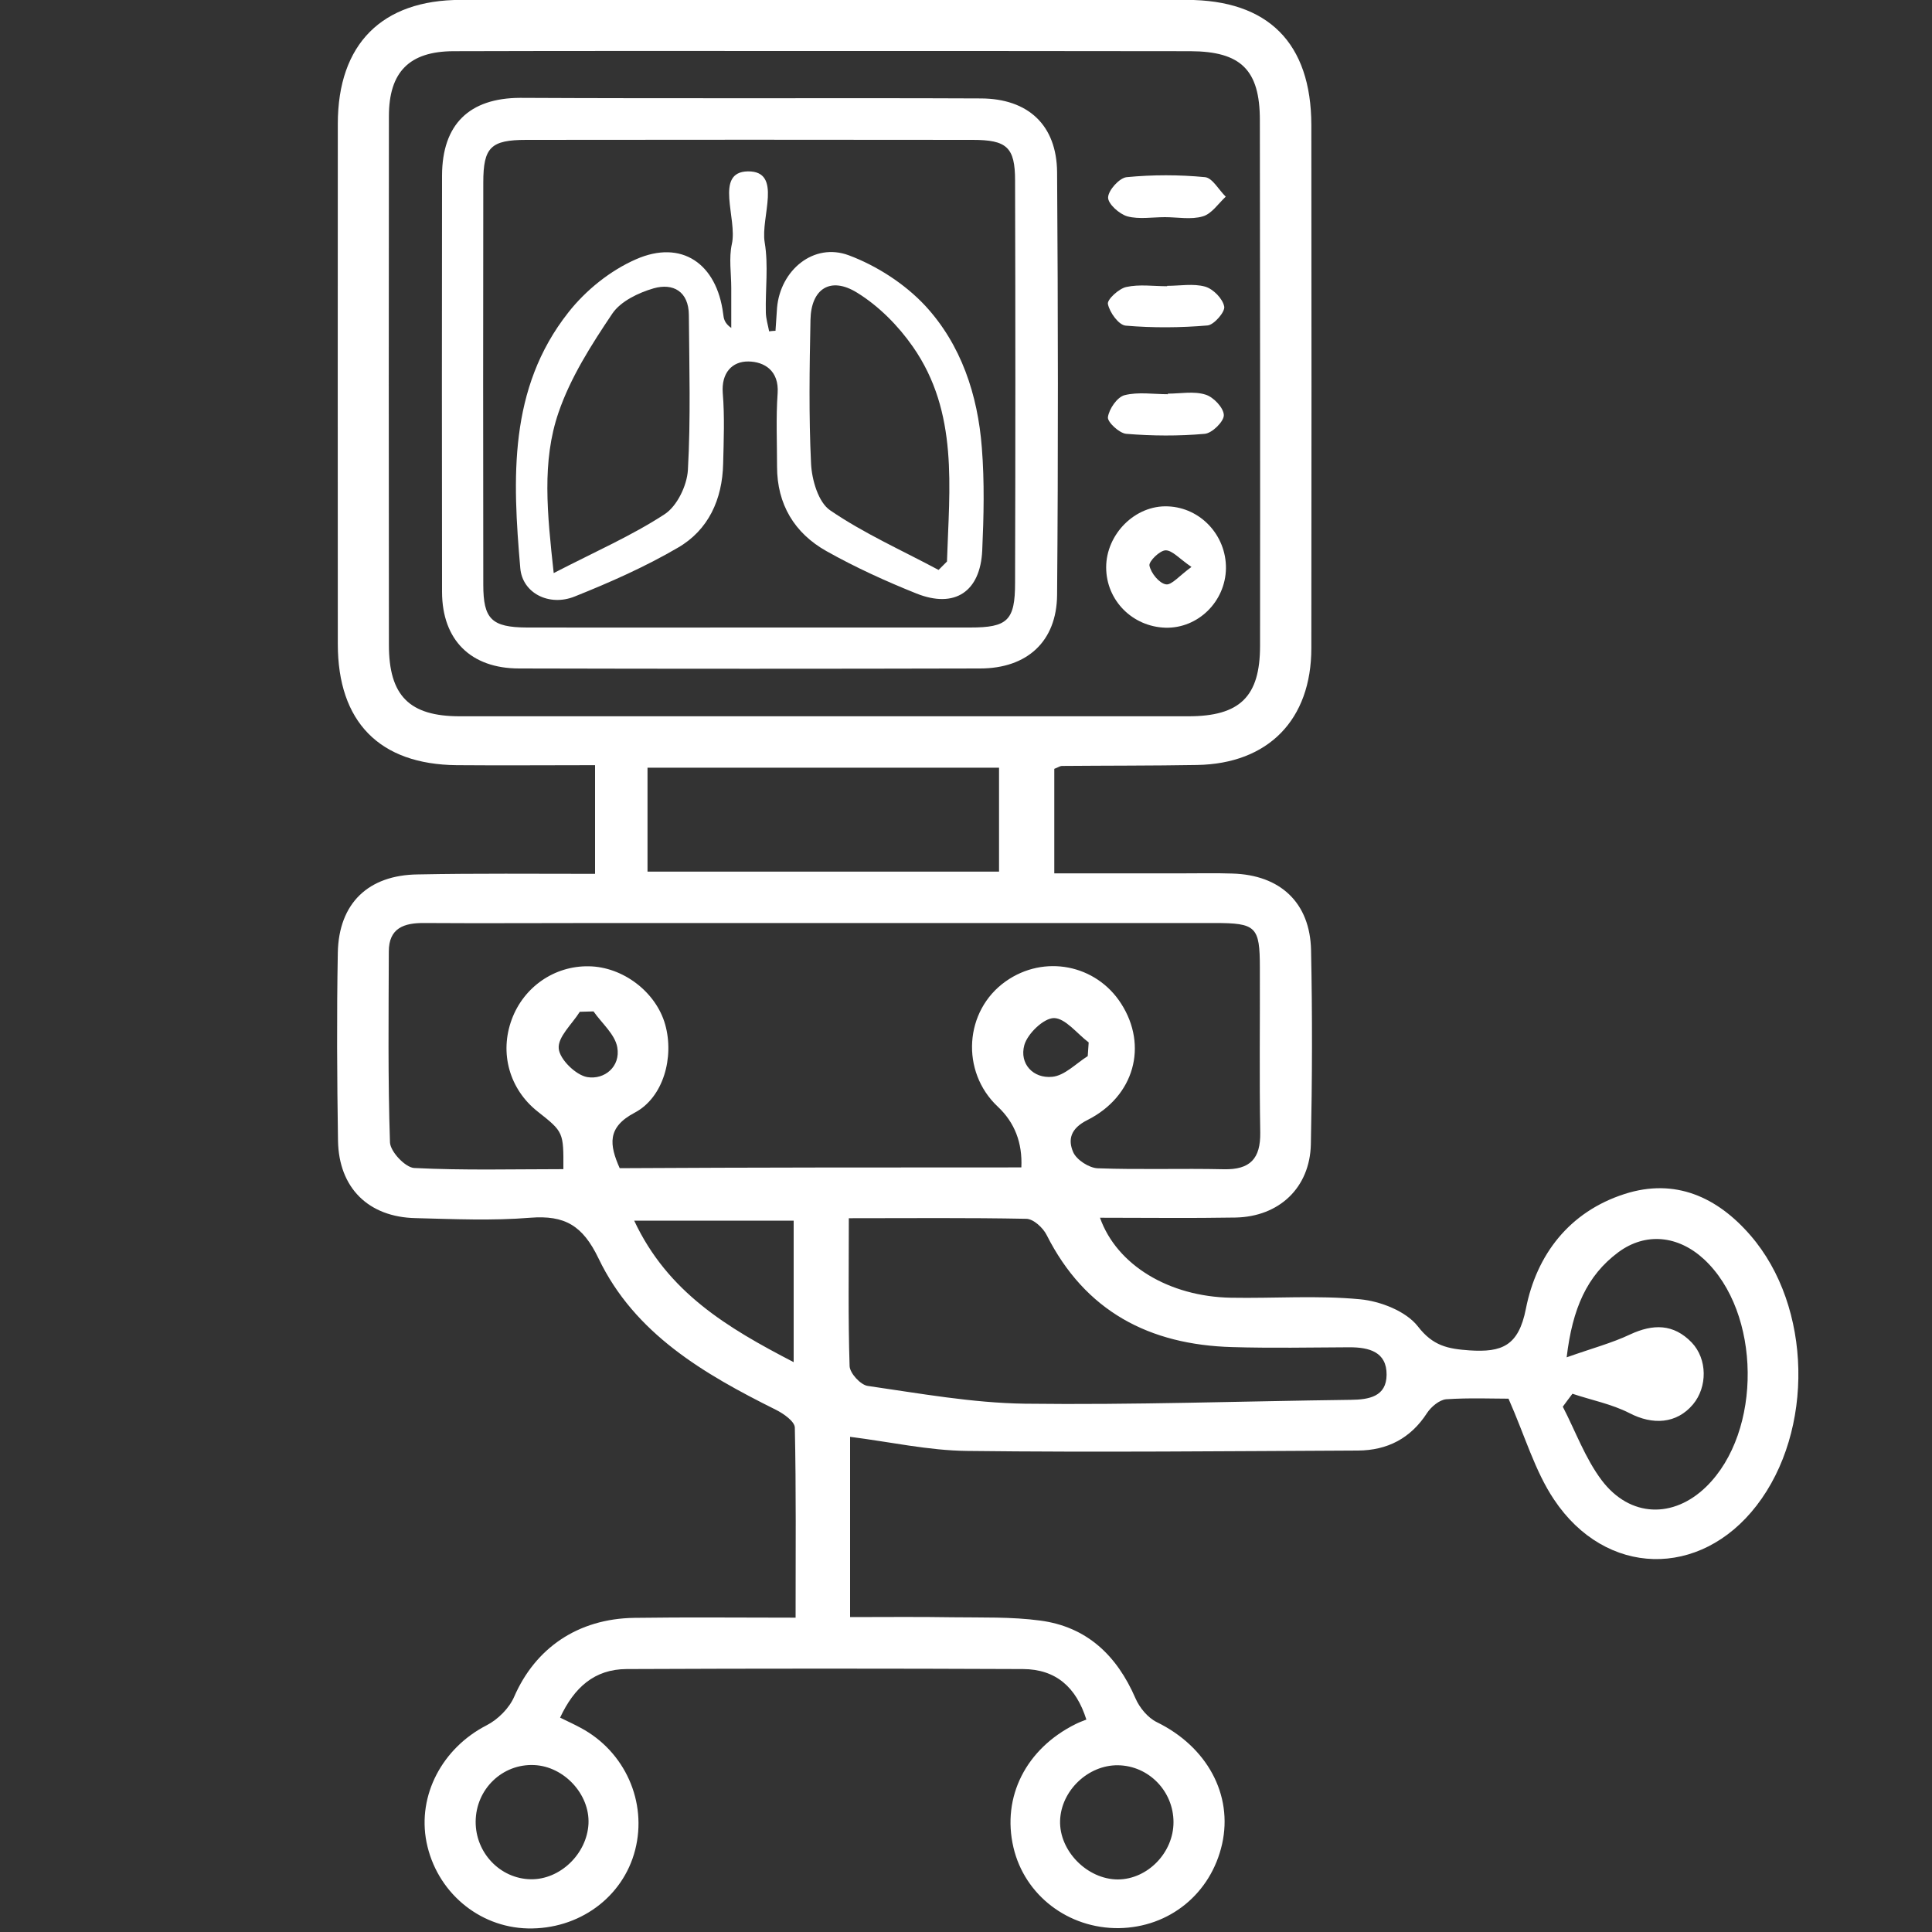 <?xml version="1.0" encoding="UTF-8"?>
<svg id="Capa_1" data-name="Capa 1" xmlns="http://www.w3.org/2000/svg" viewBox="0 0 200 200">
  <rect x="0" y="0" width="200" height="200" fill="#333333" stroke="none"/>
  <defs>
    <style>
      .cls-1 {
        fill: #fff;
      }
    </style>
  </defs>
  <path class="cls-1" d="M61.6,90.45v-11.24c-4.85,0-9.6,.04-14.33,0-7.98-.08-12.3-4.47-12.3-12.54,0-17.94-.02-35.91,0-53.85C34.97,4.56,39.54-.01,47.7-.01H122.84c8.44,0,12.89,4.45,12.91,12.95,.02,18.04,.02,36.11,0,54.15,0,7.43-4.47,11.98-11.84,12.1-4.67,.08-9.32,.06-13.99,.1-.18,0-.36,.14-.78,.3v10.82h13.27c1.72,0,3.45-.04,5.17,.02,4.95,.14,8.04,3.01,8.14,7.94,.14,6.69,.12,13.39-.02,20.08-.1,4.51-3.29,7.51-7.82,7.59-4.63,.08-9.26,.02-14.01,.02,1.74,4.91,7.15,8.16,13.55,8.28,4.45,.08,8.94-.26,13.37,.16,2.12,.2,4.77,1.24,5.99,2.81,1.56,2.02,3.09,2.32,5.33,2.48,3.35,.22,5.09-.44,5.85-4.31,1.1-5.59,4.49-10.04,10.22-11.88,5.23-1.68,9.6,.32,13.03,4.29,6.39,7.37,6.61,20.24,.62,27.98-5.83,7.55-15.61,7.39-20.96-.64-1.98-2.95-2.99-6.55-4.71-10.44-1.66,0-4.07-.1-6.45,.06-.7,.06-1.56,.78-1.98,1.42-1.7,2.63-4.11,3.87-7.15,3.89-13.47,.06-26.97,.2-40.44,.04-4.01-.04-8-.94-12.14-1.46v18.66c3.59,0,7.11-.04,10.6,.02,3.03,.04,6.11-.06,9.08,.34,4.83,.64,7.94,3.61,9.86,8.04,.42,.98,1.28,2.02,2.22,2.48,5.17,2.53,7.9,7.49,6.75,12.62-1.16,5.13-5.45,8.62-10.68,8.7-5.23,.06-9.76-3.39-10.92-8.36-1.22-5.23,1.3-10.22,6.45-12.77,.36-.18,.74-.32,1.1-.46-1.06-3.37-3.17-5.21-6.55-5.23-13.69-.06-27.39-.06-41.06,0-3.31,.02-5.41,1.9-6.87,5.03,.78,.38,1.48,.7,2.14,1.06,4.57,2.44,6.91,7.66,5.63,12.64-1.26,4.91-5.83,8.24-11.12,8.12-5.11-.12-9.46-3.83-10.48-8.94-.96-4.87,1.66-9.74,6.21-12.08,1.18-.6,2.36-1.78,2.87-2.97,2.18-5.01,6.57-8.08,12.44-8.16,5.45-.08,10.9-.02,16.69-.02,0-6.77,.06-13.23-.08-19.68-.02-.64-1.16-1.44-1.96-1.84-7.45-3.71-14.63-7.88-18.36-15.67-1.64-3.41-3.49-4.49-7.07-4.21-3.93,.32-7.9,.14-11.86,.04-4.89-.1-7.96-3.13-8.04-8.02-.1-6.49-.14-12.97-.02-19.46,.1-5.11,3.15-8.04,8.28-8.1,6.03-.12,12.08-.06,18.32-.06ZM85.23,5.28s0,.02,0,0c-12.77,0-25.55-.02-38.3,.02-4.57,.02-6.67,2.16-6.67,6.73-.02,18.24-.02,36.49,0,54.73,0,5.27,2.12,7.39,7.35,7.39H123.01c5.33,0,7.43-2.02,7.43-7.29,.02-18.14,0-36.29-.02-54.43,0-5.19-1.96-7.11-7.19-7.13-12.66-.02-25.33-.02-38-.02Zm20.5,115.57q.18-3.83-2.44-6.29c-3.87-3.63-3.47-9.94,.82-12.97,3.97-2.81,9.36-1.76,11.96,2.32,2.77,4.33,1.38,9.58-3.51,12.04-1.76,.88-2.02,2.04-1.46,3.33,.36,.8,1.64,1.62,2.52,1.66,4.35,.16,8.72,0,13.07,.1,2.73,.06,3.81-1.1,3.77-3.81-.1-5.67-.02-11.36-.04-17.03,0-4.29-.38-4.65-4.71-4.65H62.16c-6.09,0-12.16,.04-18.24,0-2.1-.02-3.67,.52-3.67,2.95-.02,6.59-.1,13.17,.12,19.76,.04,.96,1.58,2.59,2.5,2.65,5.15,.26,10.3,.12,15.45,.12,.02-3.83,.02-3.85-2.67-5.97-2.91-2.3-3.97-6.05-2.67-9.54,1.24-3.35,4.41-5.55,7.96-5.49,3.53,.04,6.97,2.65,7.92,6.03s-.18,7.55-3.15,9.12c-2.89,1.52-2.63,3.33-1.56,5.75,13.89-.08,27.75-.08,41.6-.08Zm-17.86,5.25c0,5.41-.08,10.36,.08,15.31,.02,.74,1.14,1.96,1.88,2.06,5.41,.78,10.82,1.76,16.25,1.84,11.24,.14,22.5-.26,33.75-.4,1.9-.02,3.69-.34,3.71-2.59,.02-2.38-1.82-2.85-3.83-2.85-4.05,.02-8.1,.1-12.16-.02-8.56-.24-15.21-3.69-19.2-11.6-.38-.76-1.38-1.68-2.12-1.68-5.99-.12-11.96-.06-18.36-.06Zm-20.84-35.87h36.39v-10.76h-36.39v2.95c0,2.52,0,5.05,0,7.8Zm95.75,54.05c-.34,.44-.66,.88-1,1.34,1.32,2.55,2.32,5.35,4.03,7.62,2.93,3.87,7.43,3.97,10.82,.66,5.83-5.69,5.69-18.06-.24-23.55-2.67-2.46-6.03-2.81-8.86-.72-3.25,2.42-4.75,5.81-5.35,10.88,2.65-.94,4.69-1.48,6.55-2.36,2.4-1.12,4.51-1.12,6.39,.82,1.64,1.72,1.64,4.61,.14,6.41-1.7,2.02-4.17,2.16-6.59,.9-1.84-.94-3.93-1.34-5.89-2Zm-80.62-3.27v-14.65h-16.51c3.47,7.41,9.62,11.08,16.51,14.65Zm-27.23,53.53c3.03,.06,5.83-2.61,5.99-5.75,.14-3.05-2.53-5.93-5.61-6.07-3.31-.16-6.05,2.5-6.07,5.85-.02,3.23,2.53,5.91,5.69,5.97Zm66.55-5.91c0-3.21-2.57-5.85-5.75-5.89-3.09-.04-5.89,2.63-5.99,5.73-.1,3.13,2.81,6.09,5.99,6.09,3.07-.02,5.75-2.77,5.75-5.93ZM61.46,104.7c-.48,.02-.96,.02-1.44,.04-.8,1.28-2.3,2.61-2.18,3.81,.1,1.12,1.78,2.75,2.95,2.95,1.78,.3,3.47-1.08,3.11-3.09-.24-1.34-1.6-2.48-2.46-3.71Zm51.14,4.65c.04-.48,.06-.96,.1-1.44-1.2-.9-2.4-2.5-3.59-2.52-1.06,0-2.73,1.6-3.07,2.79-.54,1.94,.92,3.49,2.89,3.29,1.28-.12,2.46-1.38,3.67-2.14Z"/>
  <path class="cls-1" d="M77.54,10.17c8,0,16.01-.02,24.01,.02,4.87,.02,7.84,2.75,7.88,7.64,.1,14.59,.12,29.18,0,43.75-.04,4.83-3.11,7.62-7.98,7.62-15.91,.04-31.8,.04-47.71,0-5.01,0-7.96-2.95-7.98-7.9-.02-14.39-.02-28.76,0-43.15,.02-5.27,2.81-8,8.08-8.02,7.9,.04,15.79,.04,23.69,.04Zm.1,54.79h22.79c3.87,0,4.65-.72,4.65-4.63,.04-13.87,.04-27.77,0-41.64,0-3.45-.86-4.21-4.39-4.21-15.39-.02-30.8-.02-46.19,0-3.69,0-4.47,.76-4.47,4.41-.02,13.87-.02,27.77,0,41.64,0,3.55,.86,4.41,4.51,4.43,7.7,.02,15.39,0,23.09,0Z"/>
  <path class="cls-1" d="M126.91,58.85c-.06,3.43-2.89,6.21-6.25,6.13-3.43-.1-6.15-2.83-6.15-6.25s2.99-6.47,6.41-6.31c3.37,.14,6.03,3.01,5.99,6.43Zm-3.57-.16c-1.26-.86-1.98-1.72-2.67-1.72-.6,0-1.76,1.14-1.68,1.58,.16,.78,1,1.82,1.7,1.94,.58,.12,1.4-.9,2.65-1.8Z"/>
  <path class="cls-1" d="M120.6,22.48c-1.32,0-2.67,.24-3.89-.08-.84-.24-2.02-1.3-2-1.96,.02-.74,1.16-2.02,1.92-2.1,2.69-.26,5.43-.26,8.12,0,.76,.08,1.42,1.32,2.14,2.02-.78,.72-1.46,1.78-2.38,2.04-1.22,.36-2.61,.08-3.91,.08Z"/>
  <path class="cls-1" d="M120.82,29.59c1.32,0,2.71-.26,3.93,.08,.84,.24,1.82,1.24,1.98,2.06,.12,.54-1.06,1.9-1.72,1.96-2.81,.24-5.67,.26-8.48,.02-.72-.06-1.66-1.36-1.84-2.24-.1-.46,1.14-1.6,1.9-1.76,1.36-.3,2.81-.08,4.23-.08,0,0,0-.02,0-.04Z"/>
  <path class="cls-1" d="M120.9,40.75c1.3,0,2.69-.28,3.89,.1,.82,.24,1.88,1.36,1.9,2.12,.02,.66-1.22,1.88-1.98,1.94-2.69,.24-5.43,.22-8.12,0-.72-.06-1.96-1.22-1.9-1.72,.12-.86,.96-2.08,1.72-2.28,1.42-.36,2.99-.1,4.49-.1v-.06Z"/>
  <path class="cls-1" d="M80.28,34.22c.06-.78,.1-1.58,.16-2.36,.34-3.89,3.79-6.79,7.43-5.43,2.89,1.08,5.79,2.95,7.9,5.21,3.73,4.03,5.45,9.24,5.87,14.71,.28,3.53,.2,7.11,.04,10.64-.2,4.27-2.85,6.03-6.81,4.45-3.19-1.28-6.33-2.71-9.32-4.39-3.31-1.86-5.11-4.85-5.11-8.74,0-2.53-.12-5.07,.06-7.6,.16-2.34-1.38-3.27-3.03-3.29-1.68-.02-2.81,1.18-2.65,3.27,.2,2.42,.1,4.87,.04,7.31-.08,3.69-1.52,6.87-4.69,8.7-3.39,1.98-7.03,3.59-10.68,5.05-2.63,1.06-5.41-.34-5.63-2.93-.8-9.26-1.24-18.6,4.97-26.47,1.8-2.3,4.35-4.35,7.01-5.51,4.73-2.08,8.36,.46,9.02,5.63,.06,.48,.1,.96,.84,1.48v-4.13c0-1.52-.26-3.09,.06-4.55,.6-2.63-1.86-7.47,1.66-7.53,3.63-.04,1.3,4.75,1.74,7.35,.4,2.38,.06,4.85,.12,7.29,.02,.64,.22,1.28,.34,1.92,.22-.04,.44-.04,.68-.06Zm-22.97,25.11c4.29-2.22,8.08-3.87,11.48-6.09,1.3-.84,2.32-2.97,2.42-4.57,.3-5.35,.14-10.7,.1-16.07-.02-2.42-1.62-3.33-3.65-2.75-1.58,.46-3.41,1.34-4.27,2.61-2.16,3.21-4.33,6.61-5.57,10.24-1.74,5.05-1.18,10.42-.5,16.63Zm39.84-.32c.3-.3,.58-.58,.88-.88,.24-7.62,1.22-15.43-3.53-22.24-1.52-2.18-3.53-4.21-5.77-5.59-2.77-1.72-4.77-.4-4.83,2.81-.1,4.97-.18,9.94,.06,14.89,.08,1.68,.76,4.01,1.98,4.83,3.51,2.4,7.45,4.15,11.22,6.17Z"/>
</svg>